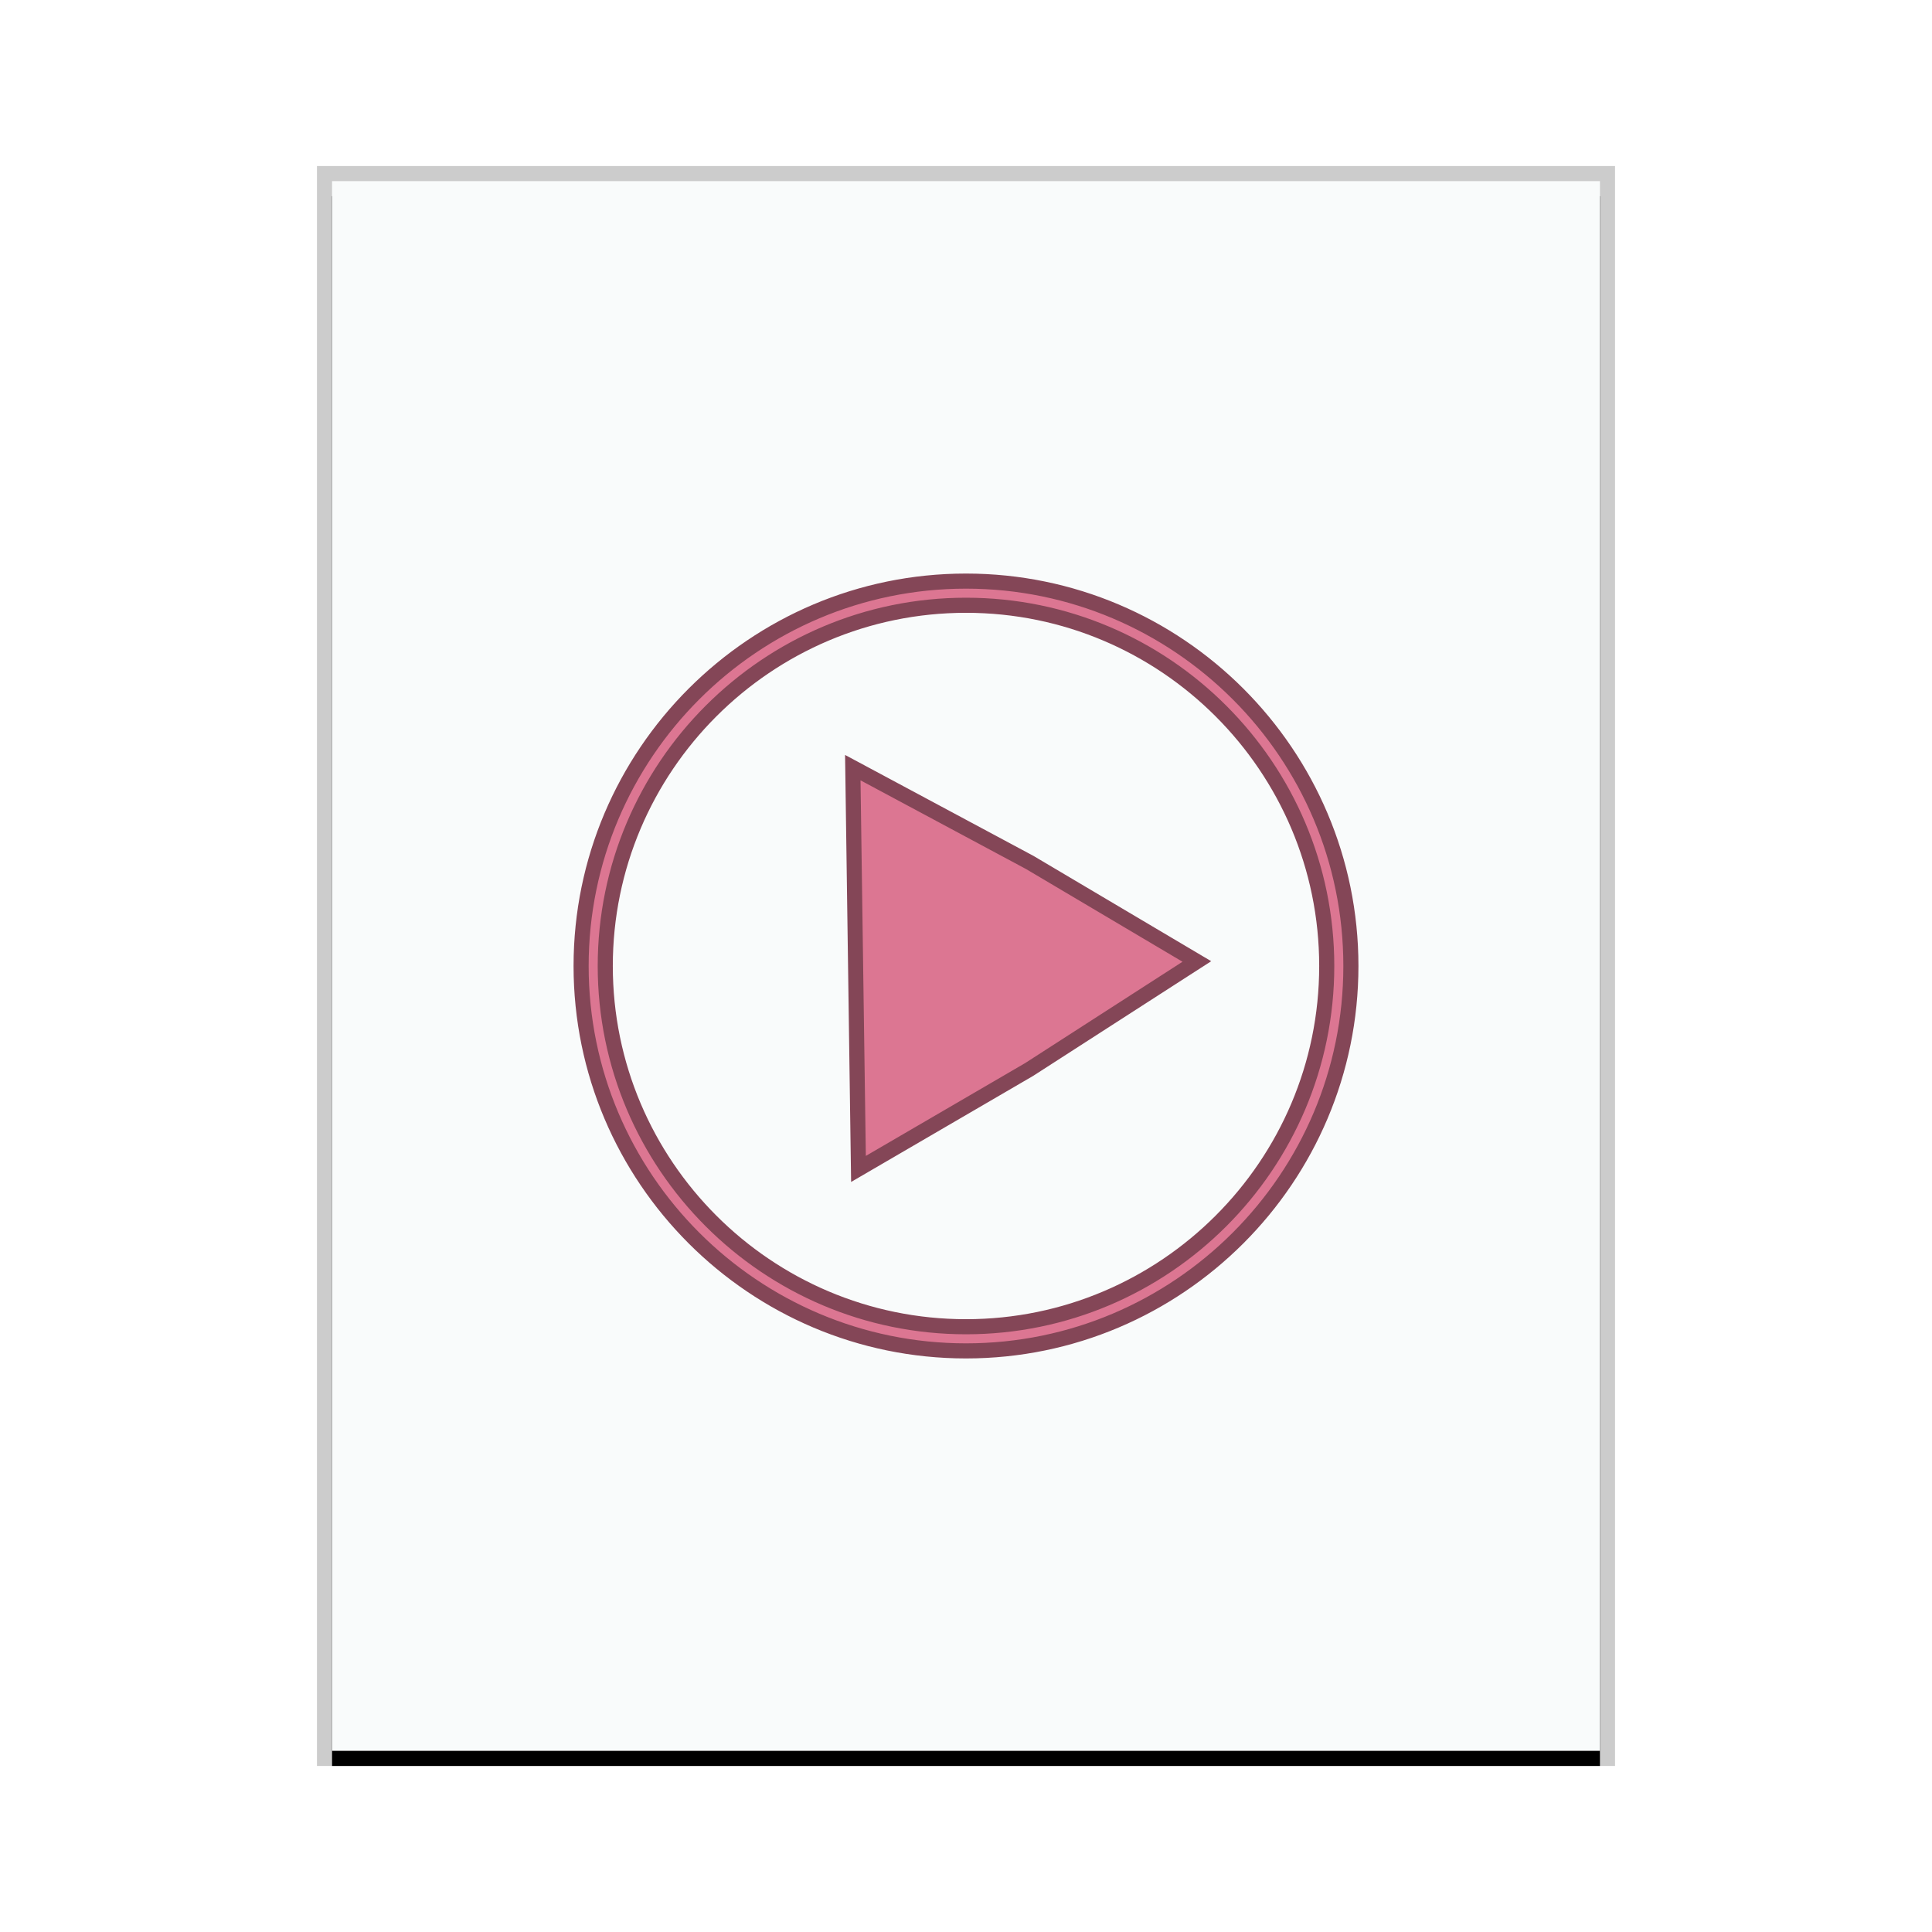 <svg xmlns="http://www.w3.org/2000/svg" xmlns:xlink="http://www.w3.org/1999/xlink" width="128" height="128" viewBox="0 0 128 128">
  <defs>
    <rect id="video-x-generic-b" width="84" height="104" x="1" y="1"/>
    <filter id="video-x-generic-a" width="108.3%" height="106.7%" x="-4.2%" y="-2.4%" filterUnits="objectBoundingBox">
      <feOffset dy="1" in="SourceAlpha" result="shadowOffsetOuter1"/>
      <feGaussianBlur in="shadowOffsetOuter1" result="shadowBlurOuter1" stdDeviation="1"/>
      <feColorMatrix in="shadowBlurOuter1" values="0 0 0 0 0   0 0 0 0 0   0 0 0 0 0  0 0 0 0.2 0"/>
    </filter>
  </defs>
  <g fill="none" fill-rule="evenodd">
    <g transform="translate(21 11)">
      <use fill="#000" filter="url(#video-x-generic-a)" xlink:href="#video-x-generic-b"/>
      <use fill="#F9FBFB" xlink:href="#video-x-generic-b"/>
      <path fill="#000" fill-opacity=".2" fill-rule="nonzero" d="M86,0 L0,0 L0,106 L86,106 L86,0 Z M85,1 L85,105 L1,105 L1,1 L85,1 Z"/>
    </g>
    <path fill="#DC7692" stroke="#844657" d="M64,38.5 C71.03,38.5 77.405,41.36 82.023,45.977 C86.64,50.595 89.5,56.97 89.5,64 C89.5,71.03 86.64,77.405 82.023,82.023 C77.405,86.64 71.03,89.5 64,89.5 C56.97,89.5 50.595,86.64 45.977,82.023 C41.36,77.405 38.5,71.03 38.5,64 C38.5,56.97 41.36,50.595 45.977,45.977 C50.595,41.36 56.97,38.5 64,38.5 Z M64,40.1 C57.411,40.1 51.436,42.78 47.108,47.108 C42.78,51.436 40.1,57.411 40.1,64 C40.1,70.589 42.78,76.564 47.108,80.892 C51.436,85.22 57.411,87.9 64,87.9 C70.589,87.9 76.564,85.22 80.892,80.892 C85.22,76.564 87.9,70.589 87.9,64 C87.9,57.41 85.22,51.435 80.892,47.108 C76.565,42.78 70.59,40.1 64,40.1 Z M56.5,50.858 L68.225,57.141 L79.295,63.7 L68.183,70.857 L56.876,77.445 L56.5,50.858 Z"/>
  </g>
</svg>
